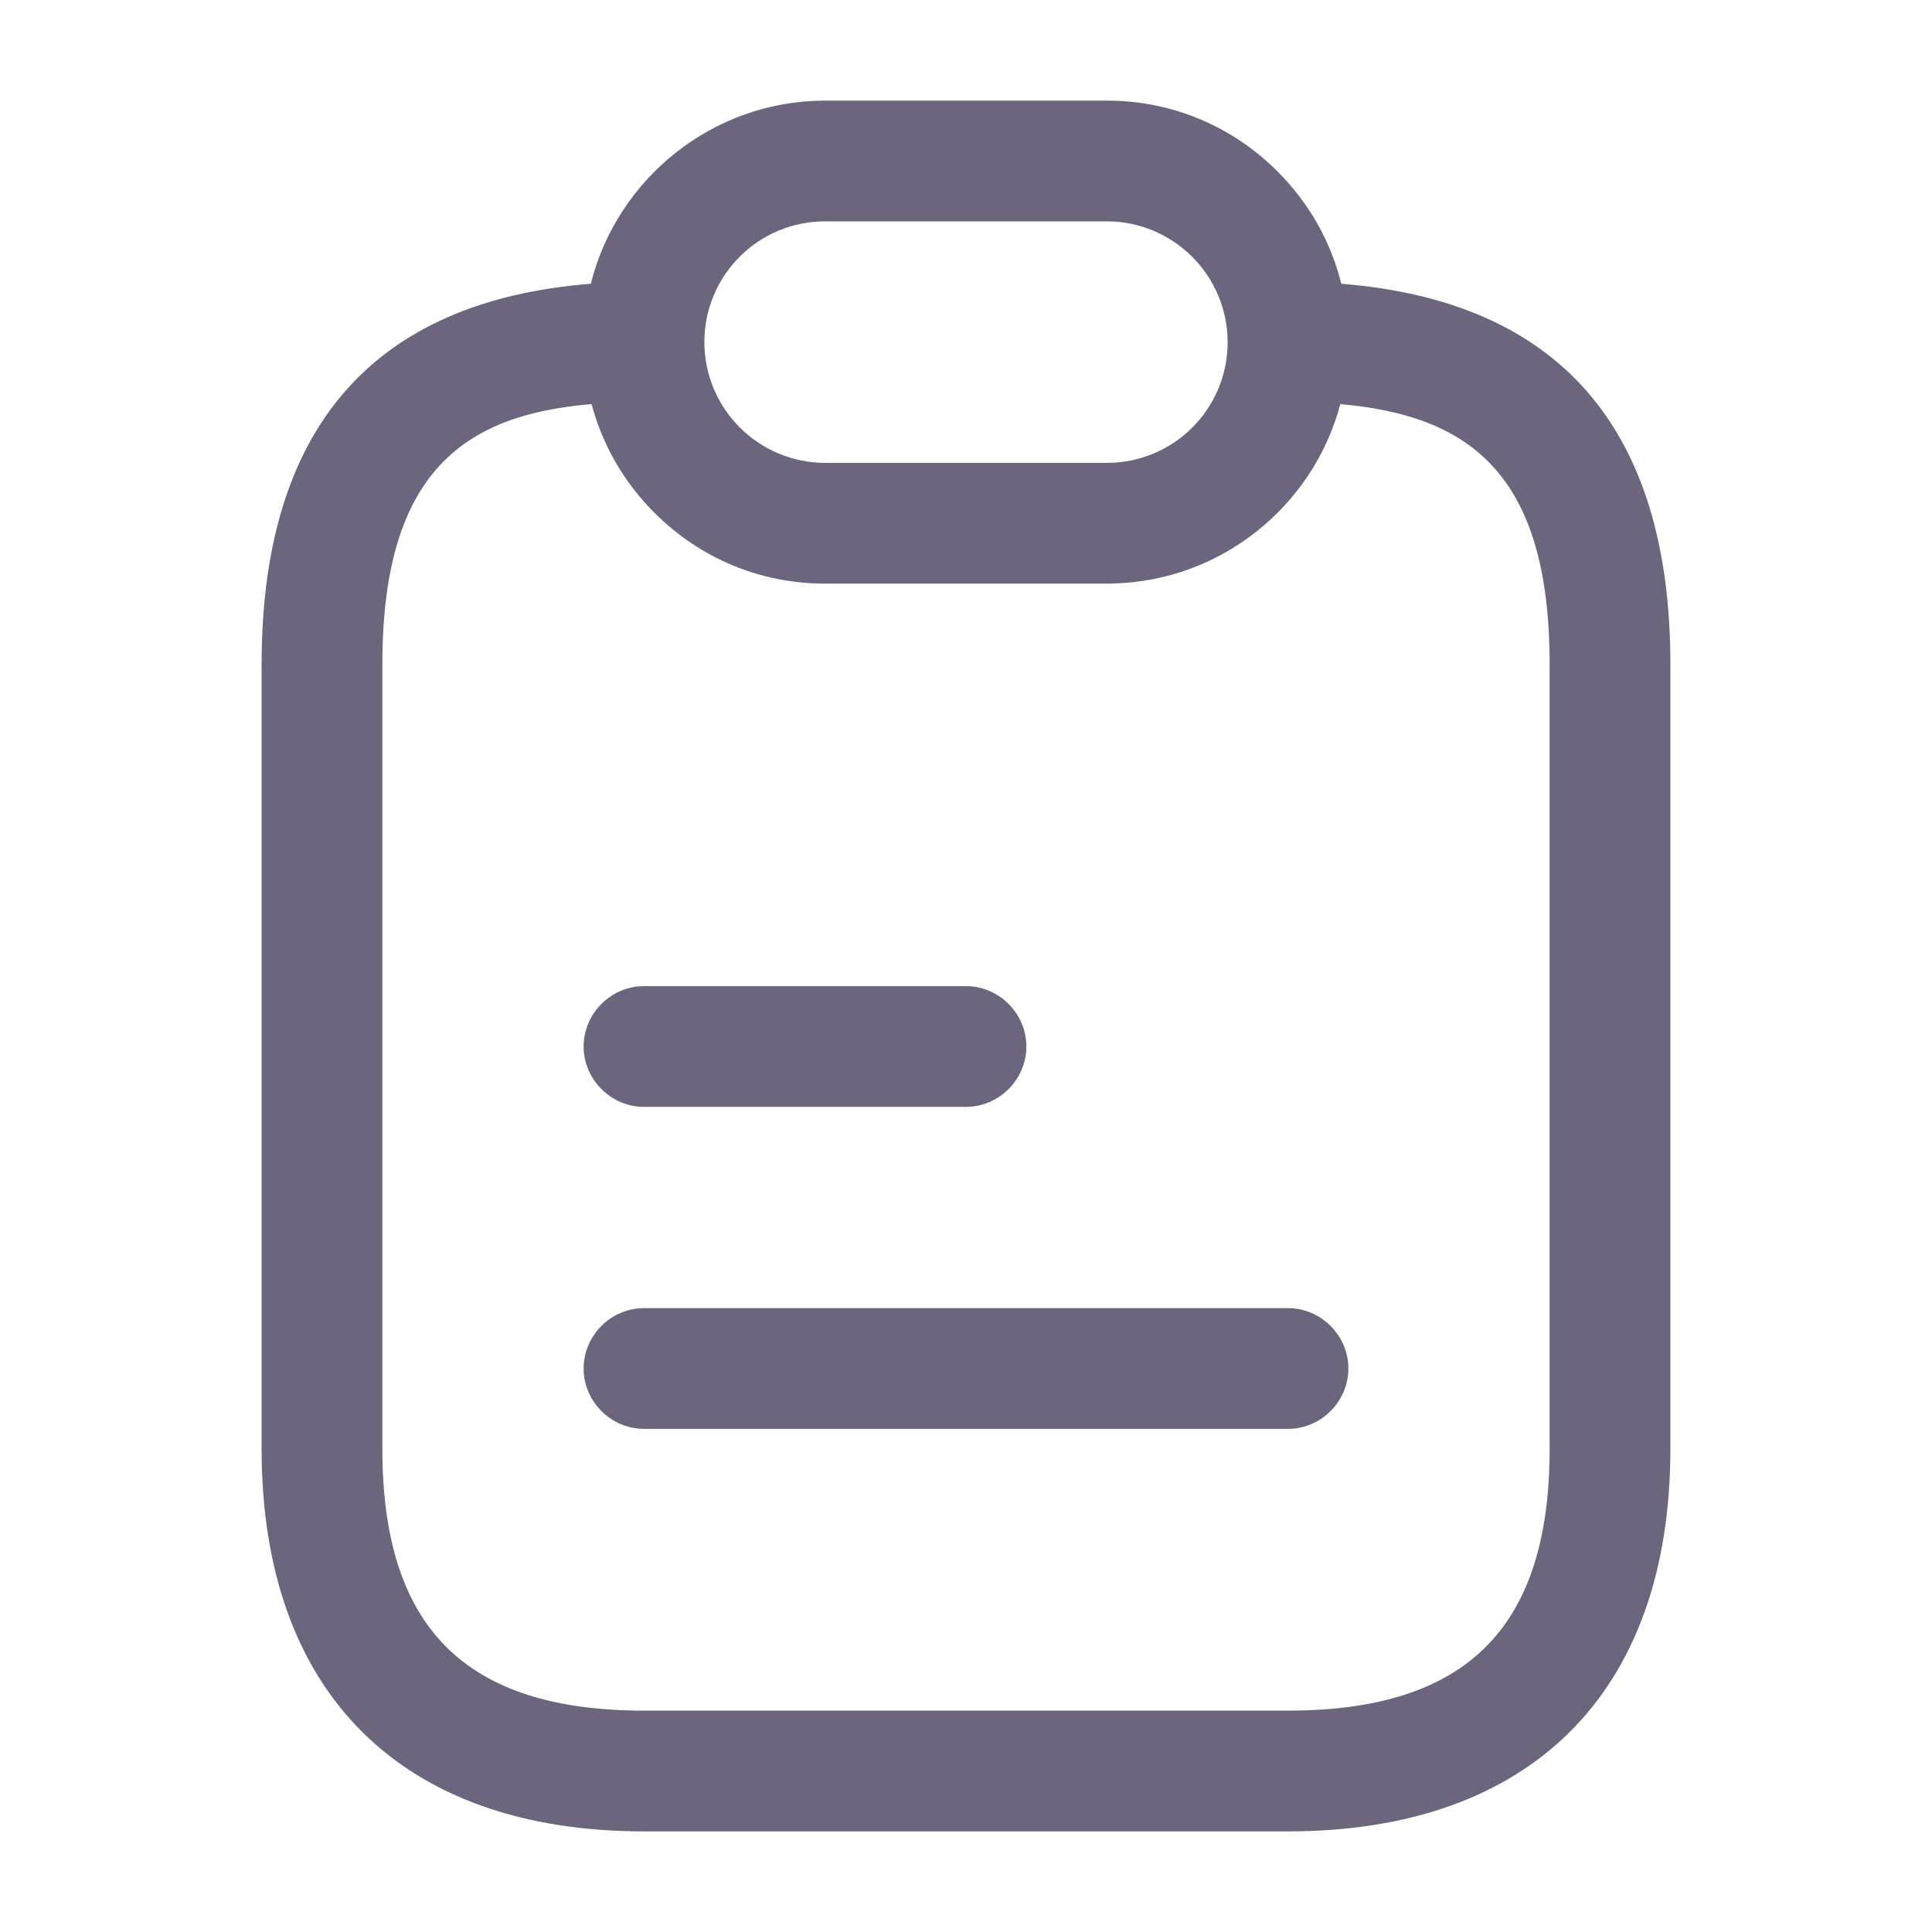 <svg width="24" height="24" viewBox="0 0 24 24" fill="none" xmlns="http://www.w3.org/2000/svg">
<path d="M8 13.75H12C12.41 13.75 12.75 13.41 12.75 13C12.75 12.59 12.41 12.25 12 12.25H8C7.59 12.25 7.25 12.59 7.25 13C7.25 13.41 7.59 13.75 8 13.75Z" fill="#6B657D"/>
<path d="M16.75 17C16.75 17.41 16.41 17.75 16 17.75H8C7.59 17.75 7.25 17.41 7.25 17C7.25 16.59 7.59 16.25 8 16.25H16C16.41 16.25 16.75 16.59 16.75 17Z" fill="#6B657D"/>
<path fill-rule="evenodd" clip-rule="evenodd" d="M16.662 3.525C16.533 3.003 16.264 2.524 15.87 2.13C15.3 1.56 14.55 1.25 13.75 1.25H10.25C8.85 1.25 7.665 2.222 7.339 3.525C4.626 3.74 3.25 5.328 3.25 8.25V18C3.25 21.02 4.98 22.75 8 22.75H16C19.02 22.75 20.75 21.02 20.75 18V8.25C20.75 5.329 19.374 3.741 16.662 3.525ZM13.808 7.249C13.789 7.25 13.769 7.25 13.75 7.25H10.25C9.45 7.25 8.7 6.94 8.13 6.37C7.748 5.988 7.483 5.525 7.349 5.02C5.77 5.15 4.75 5.86 4.75 8.25V18C4.75 20.22 5.78 21.25 8 21.25H16C18.22 21.25 19.25 20.22 19.25 18V8.25C19.25 5.86 18.23 5.16 16.65 5.02C16.315 6.282 15.172 7.223 13.808 7.249ZM8.75 4.25C8.75 3.42 9.42 2.75 10.25 2.75H13.75C14.15 2.75 14.53 2.91 14.81 3.19C15.09 3.47 15.25 3.85 15.25 4.25C15.25 5.08 14.58 5.75 13.75 5.75H10.25C9.85 5.75 9.47 5.59 9.19 5.31C8.91 5.03 8.75 4.65 8.75 4.25Z" fill="#6B657D"/>
</svg>
